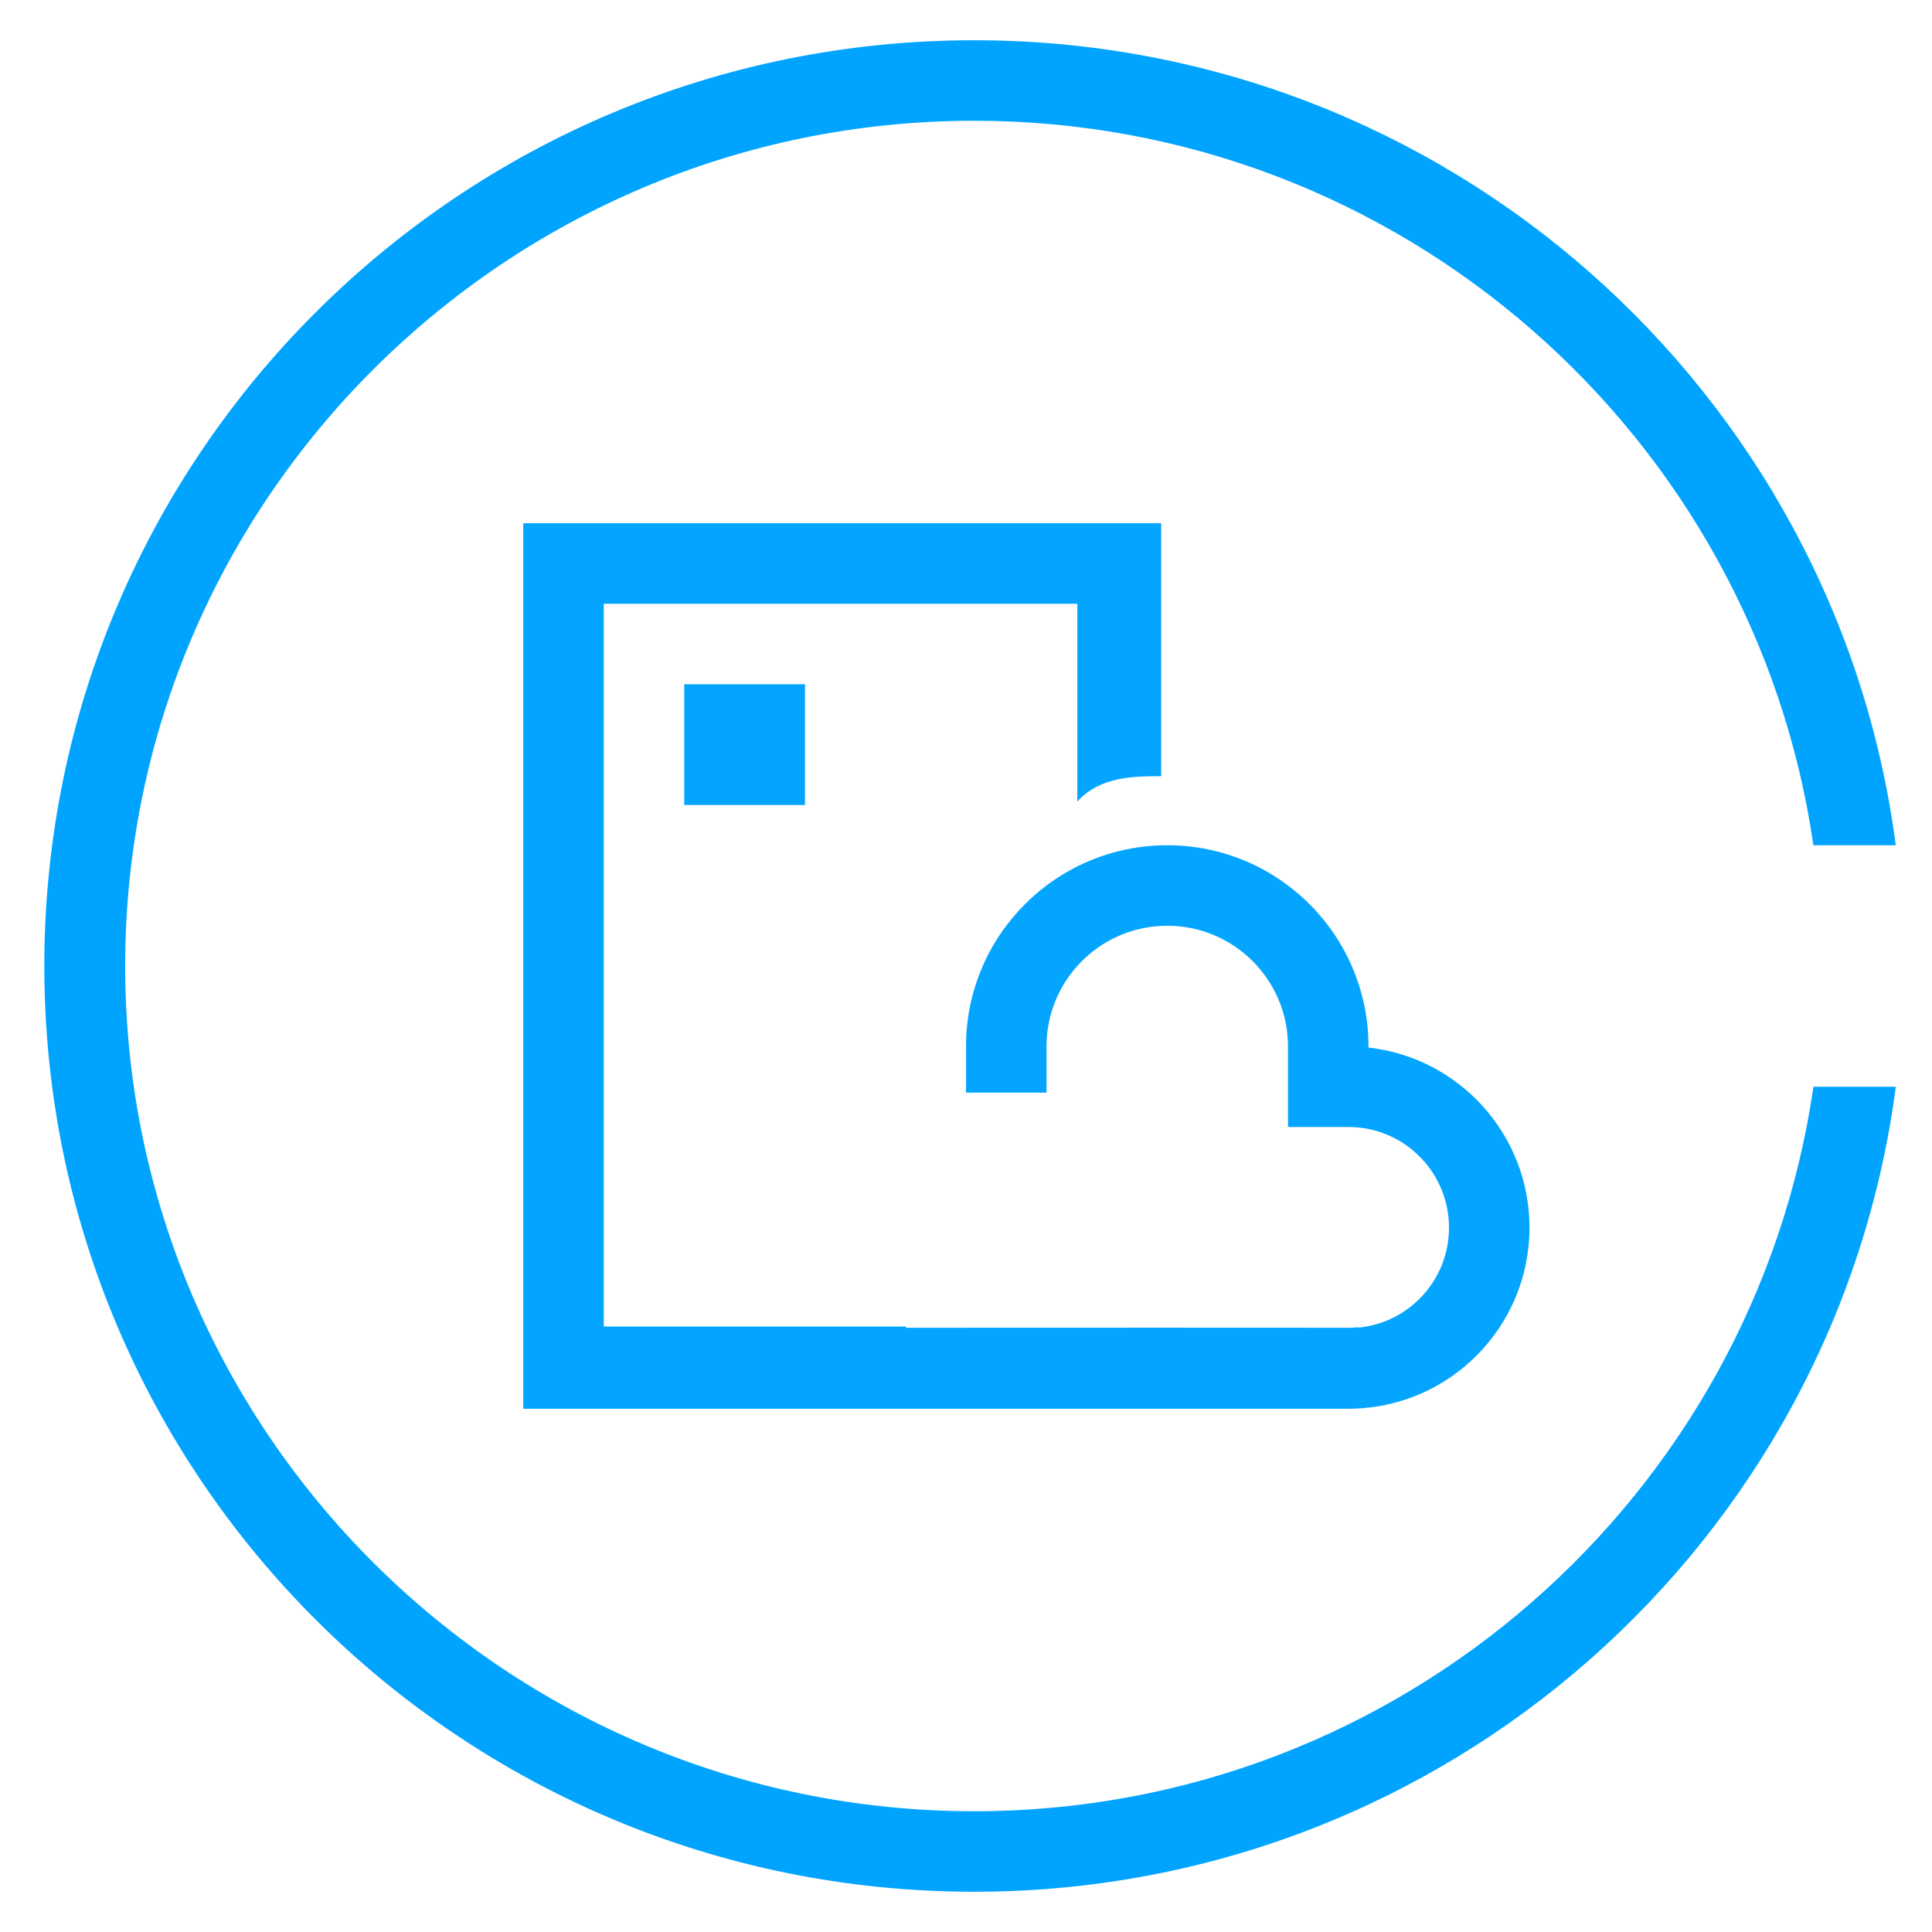 <?xml version="1.0" encoding="UTF-8"?>
<svg width="48px" height="48px" viewBox="0 0 48 48" version="1.1" xmlns="http://www.w3.org/2000/svg" xmlns:xlink="http://www.w3.org/1999/xlink">
    <title>CDC-48px</title>
    <g id="CDC-48px" stroke="none" stroke-width="1" fill="none" fill-rule="evenodd">
        <rect id="Rectangle-Copy" fill="#444444" opacity="0" x="0" y="0" width="48" height="48"></rect>
        <g id="Group" fill-rule="nonzero">
            <g id="分组">
                <rect id="矩形" fill="#D8D8D8" opacity="0" x="0" y="0" width="48" height="48"></rect>
                <path d="M24.202,45 C12.572,45 3.11,35.579 3.11,24 C3.11,12.421 12.572,3 24.202,3 C34.806,3 43.584,10.84 45.053,21 L47.1,21 C45.624,9.716 35.938,1 24.202,1 C11.443,1 1.101,11.297 1.101,24 C1.101,36.703 11.443,47 24.202,47 C35.938,47 45.624,38.284 47.101,27 L45.054,27 C43.583,37.16 34.806,45 24.202,45 Z" id="Shape" fill="#00A4FF"></path>
            </g>
        </g>
        <path d="M13,35 L13,13 L28.849,13 L28.849,19.285 C28.185,19.285 27.329,19.285 26.766,19.915 L26.766,15 L15,15 L15,32.958 L22.509,32.958 L22.51,32.988 L28.849,32.986 L33.604,32.988 C33.667,32.977 33.73,32.975 33.796,32.98 C35.038,32.836 36,31.78 36,30.5 C36,29.174 34.969,28.09 33.664,28.005 L33.5,28 L32,28 L32,26 C32,24.343 30.657,23 29,23 C27.402,23 26.097,24.249 26.005,25.824 L26,26 L26,27.146 L24,27.146 L24,26 C24,23.239 26.238,21 29,21 C31.762,21 34,23.239 34,26 L34.001,26.027 C36.25,26.277 38,28.184 38,30.5 C38,32.95 36.042,34.943 33.604,34.999 L33.604,35 L13,35 Z M17,20 L20,20 L20,17 L17,17 L17,20 Z" id="Fill-1" fill="#03A5FF"></path>
    </g>
</svg>